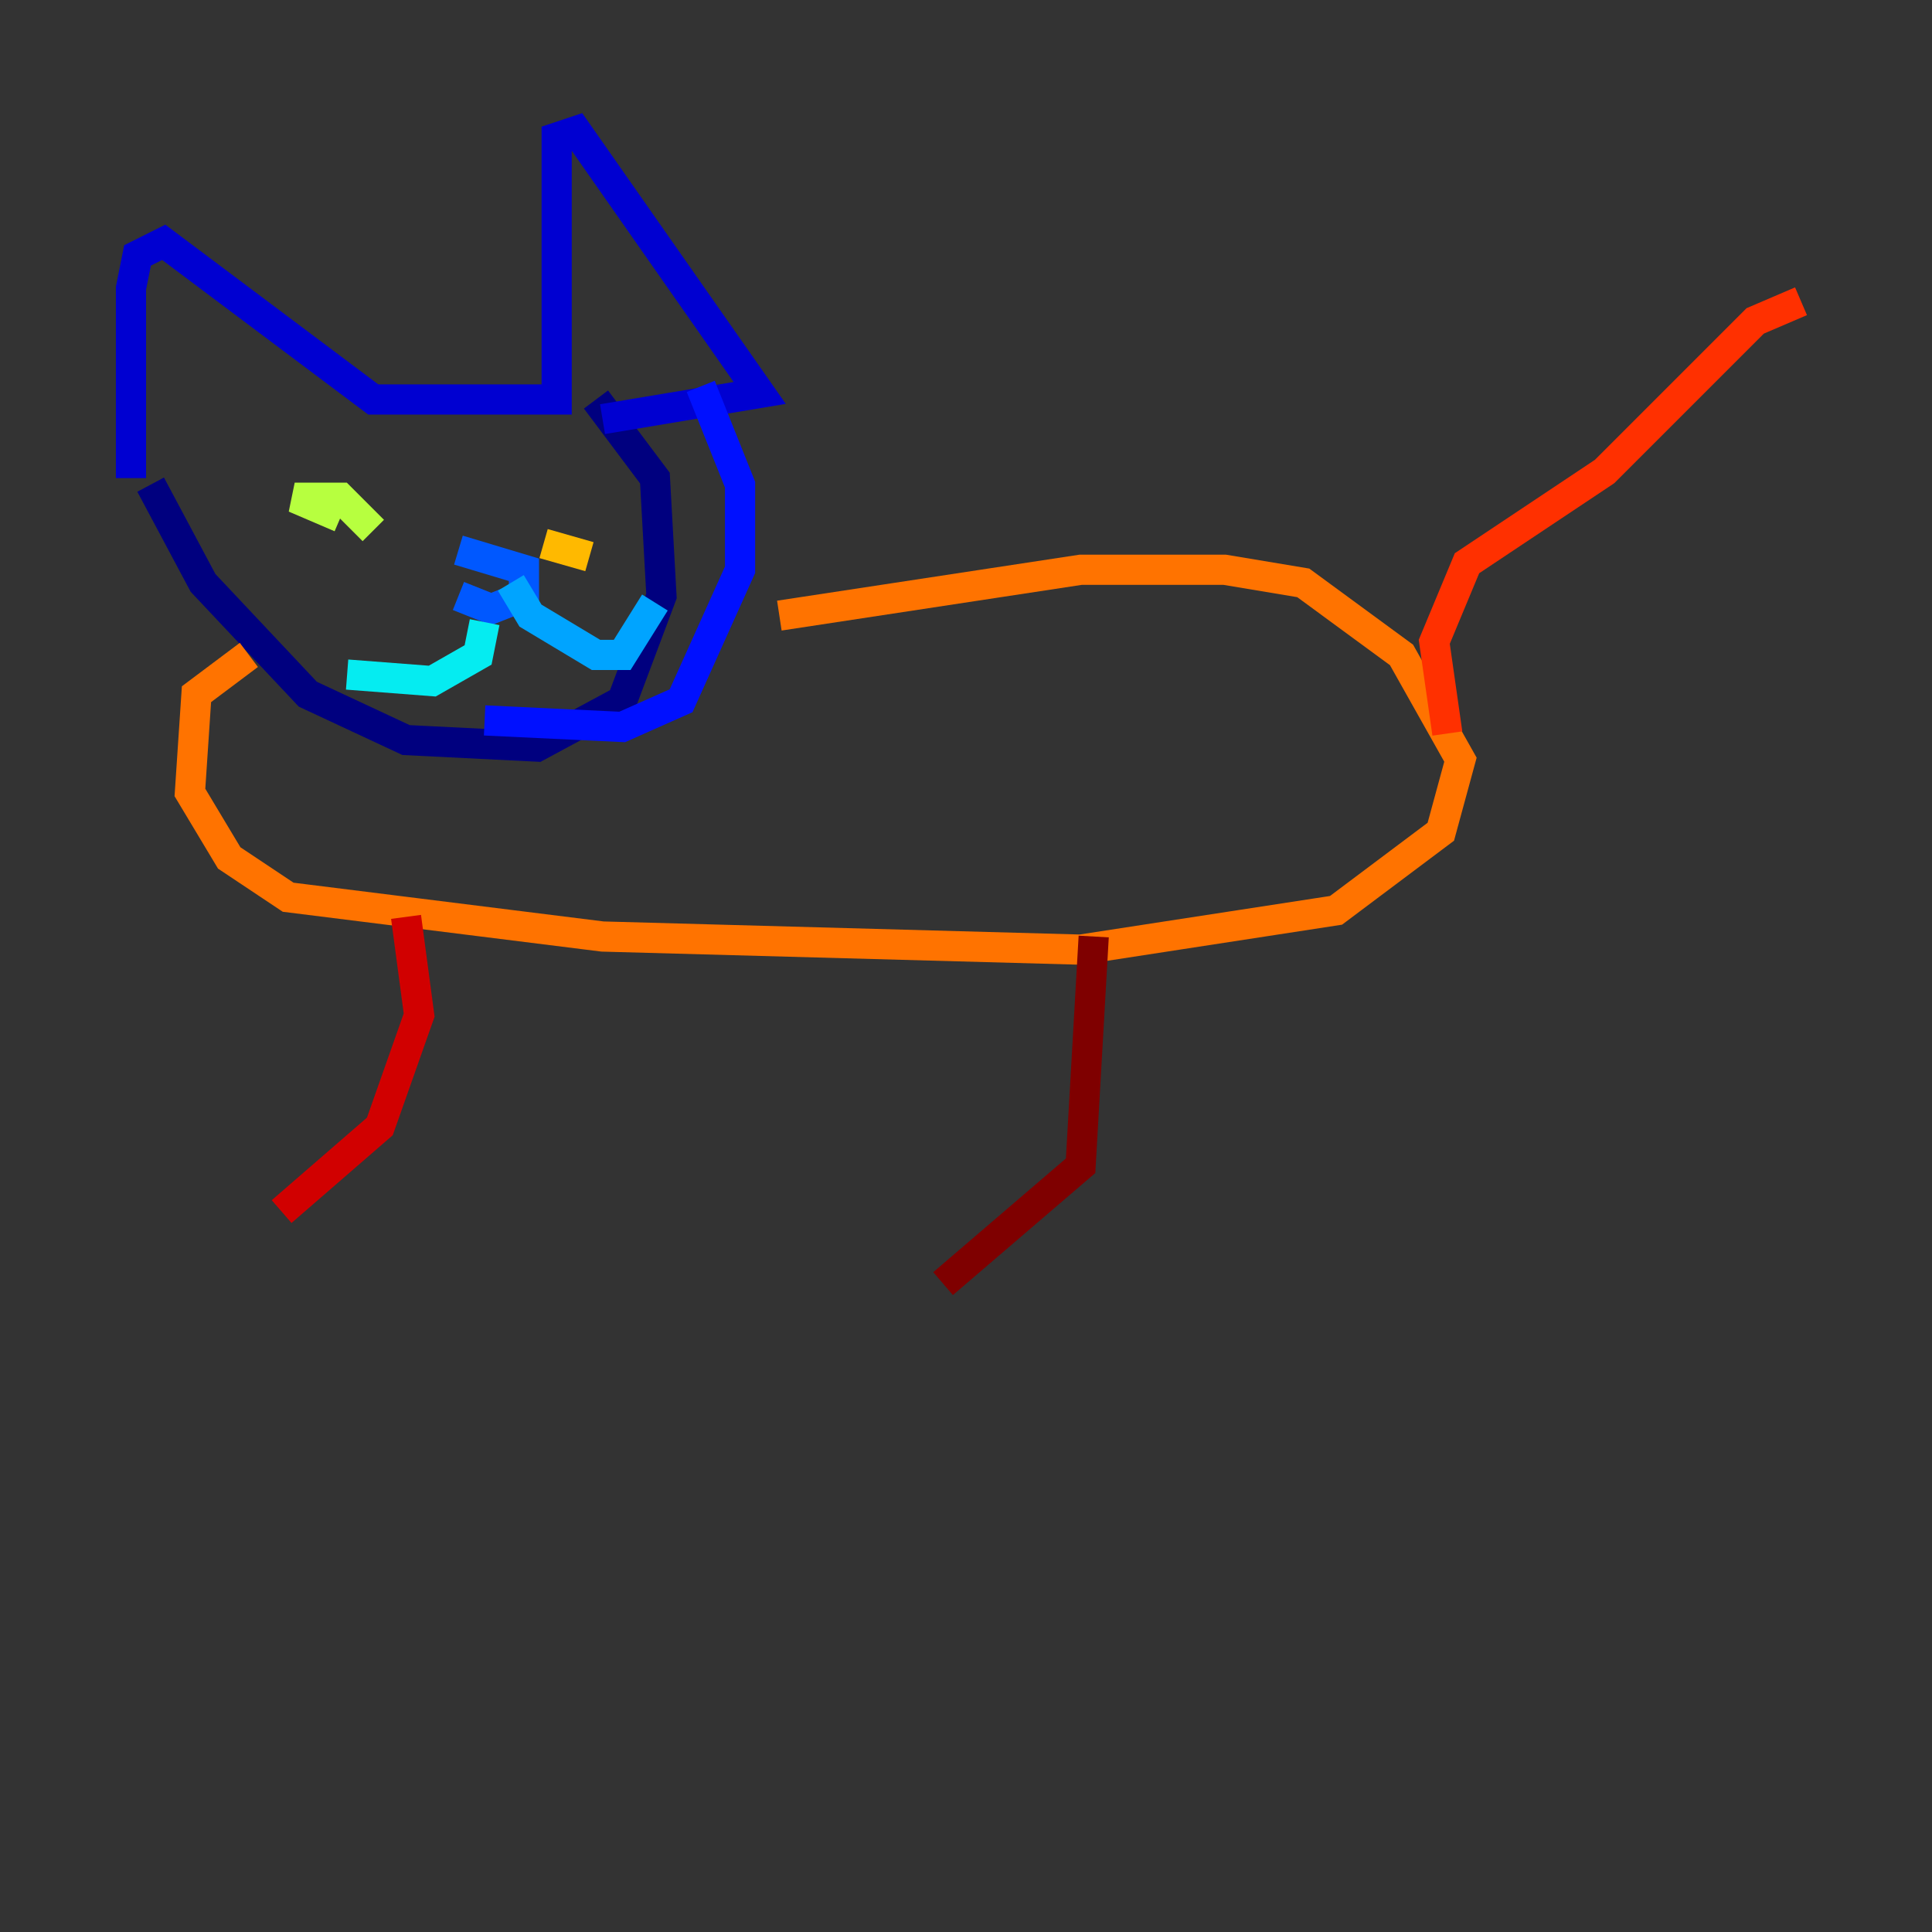 <?xml version="1.0" encoding="utf-8" ?>
<svg baseProfile="tiny" height="128" version="1.2" viewBox="0,0,128,128" width="128" xmlns="http://www.w3.org/2000/svg" xmlns:ev="http://www.w3.org/2001/xml-events" xmlns:xlink="http://www.w3.org/1999/xlink"><rect x="0" y="0" width="128" height="128" fill="#333333" stroke="none"/><defs /><polyline fill="none" points="9.98,32.108 13.451,38.617 20.393,45.993 26.902,49.031 35.58,49.464 41.22,46.427 43.824,39.485 43.39,31.675 39.485,26.468" stroke="#00007f" stroke-width="2" /><polyline fill="none" points="8.678,31.675 8.678,19.091 9.112,16.922 10.848,16.054 24.732,26.468 36.881,26.468 36.881,9.112 38.183,8.678 50.332,26.034 39.919,27.77" stroke="#0000d1" stroke-width="2" /><polyline fill="none" points="46.427,25.6 49.031,32.108 49.031,37.749 45.125,46.427 41.22,48.163 32.108,47.729" stroke="#0010ff" stroke-width="2" /><polyline fill="none" points="30.373,39.485 32.542,40.352 34.712,39.485 34.712,37.749 30.373,36.447" stroke="#0058ff" stroke-width="2" /><polyline fill="none" points="33.844,38.617 35.146,40.786 39.485,43.39 41.22,43.39 43.39,39.919" stroke="#00a4ff" stroke-width="2" /><polyline fill="none" points="32.108,41.22 31.675,43.39 28.637,45.125 22.997,44.691" stroke="#05ecf1" stroke-width="2" /><polyline fill="none" points="15.62,32.542 15.62,32.542" stroke="#3fffb7" stroke-width="2" /><polyline fill="none" points="24.732,32.976 24.732,32.976" stroke="#7cff79" stroke-width="2" /><polyline fill="none" points="22.563,34.278 19.525,32.976 22.563,32.976 24.732,35.146" stroke="#b7ff3f" stroke-width="2" /><polyline fill="none" points="36.881,32.108 36.881,32.108" stroke="#f1fc05" stroke-width="2" /><polyline fill="none" points="36.014,36.014 39.051,36.881" stroke="#ffb900" stroke-width="2" /><polyline fill="none" points="51.634,40.786 71.593,37.749 81.139,37.749 86.346,38.617 92.854,43.39 96.759,50.332 95.458,55.105 88.515,60.312 71.593,62.915 39.919,62.047 19.091,59.444 15.186,56.841 12.583,52.502 13.017,45.993 16.488,43.39" stroke="#ff7300" stroke-width="2" /><polyline fill="none" points="95.891,48.597 95.024,42.522 97.193,37.315 106.305,31.241 116.285,21.261 119.322,19.959" stroke="#ff3000" stroke-width="2" /><polyline fill="none" points="26.902,60.746 27.77,67.254 25.166,74.63 18.658,80.271" stroke="#d10000" stroke-width="2" /><polyline fill="none" points="72.461,62.047 71.593,77.234 62.481,85.044" stroke="#7f0000" stroke-width="2" /></svg>